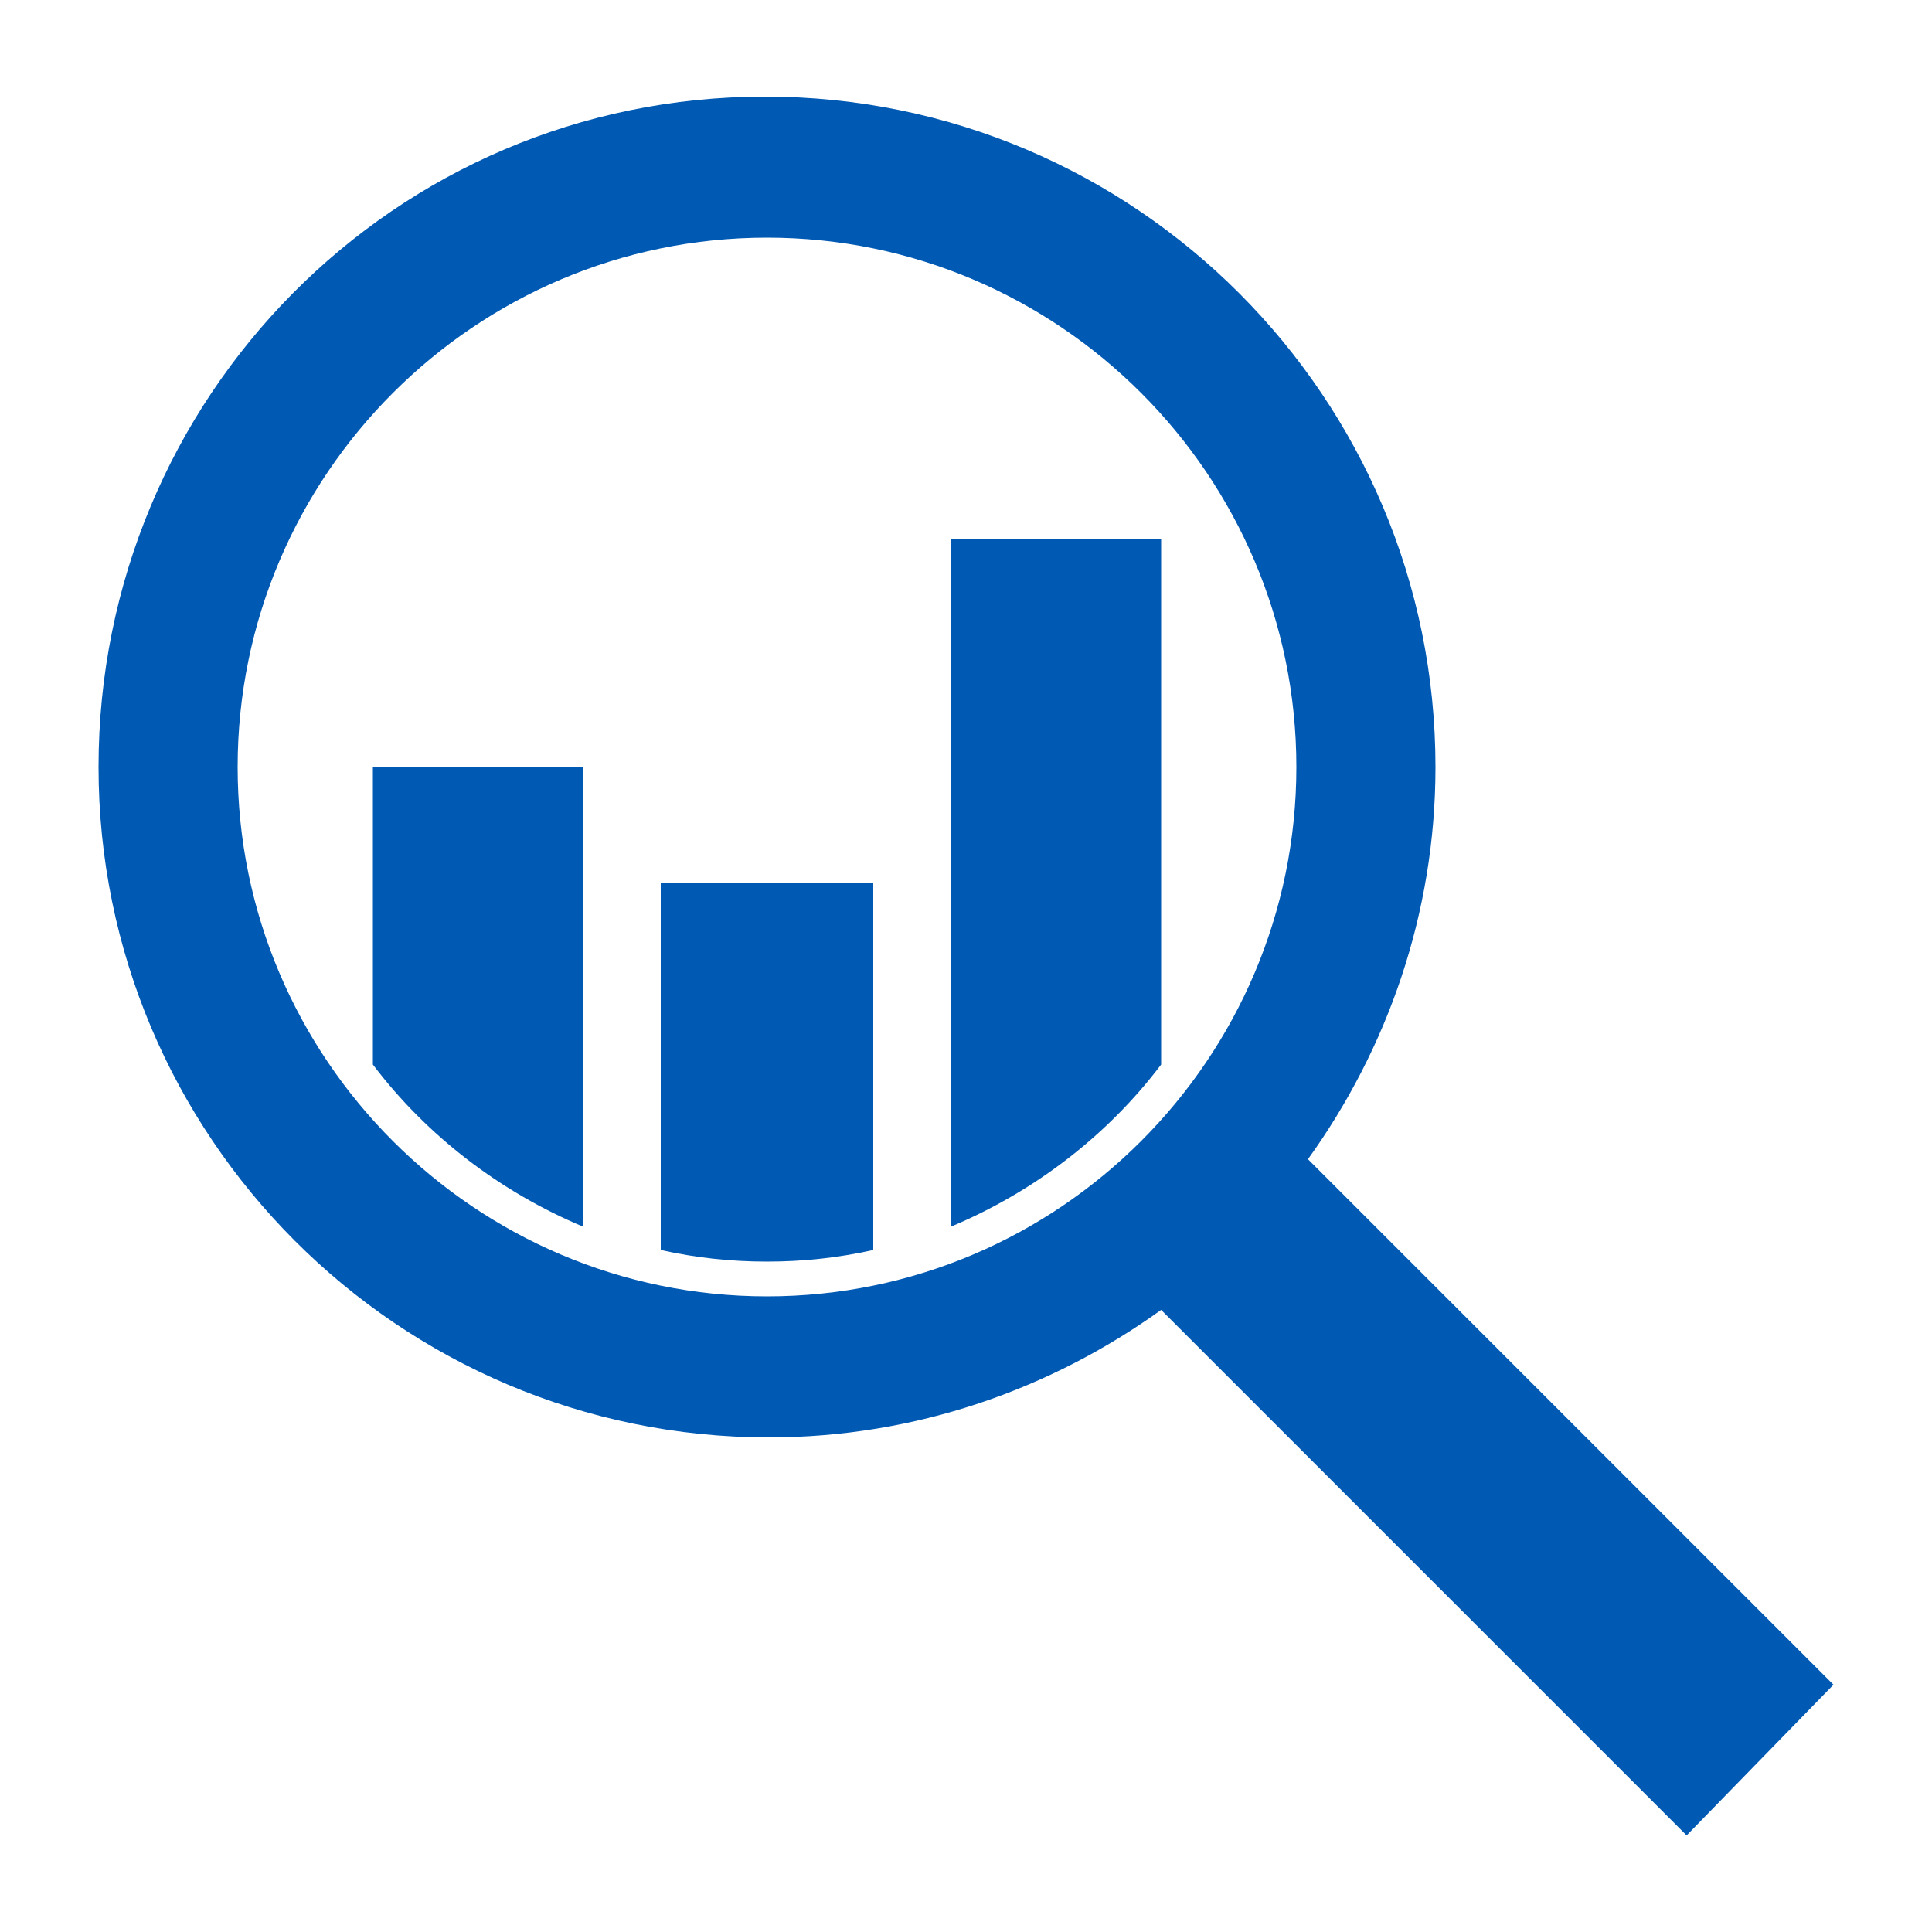 <svg height='100px' width='100px'  fill="#0059B3" xmlns="http://www.w3.org/2000/svg" xmlns:xlink="http://www.w3.org/1999/xlink" version="1.1" x="0px" y="0px" viewBox="0 0 100 100" style="enable-background:new 0 0 100 100;" xml:space="preserve"><path d="M60.1,55.1V27.9H49.2v35.6C53.5,61.7,57.3,58.8,60.1,55.1z"></path><path d="M34.2,64.7c1.8,0.4,3.6,0.6,5.5,0.6c1.9,0,3.7-0.2,5.5-0.6v-19H34.2V64.7z"></path><path d="M30.2,63.5V39.7H19.3v15.4C22.1,58.8,25.9,61.7,30.2,63.5z"></path><path d="M94.9,87.2L67.7,60c4.1-5.7,6.6-12.7,6.6-20.3c0-19.1-15.5-34.7-34.7-34.7S5.1,20.6,5.1,39.7s15.5,34.7,34.7,34.7  c7.6,0,14.6-2.5,20.3-6.6l27.2,27.2L94.9,87.2z M12.3,39.7c0-15.1,12.3-27.4,27.4-27.4s27.4,12.3,27.4,27.4  c0,15.1-12.3,27.4-27.4,27.4S12.3,54.8,12.3,39.7z"></path></svg>